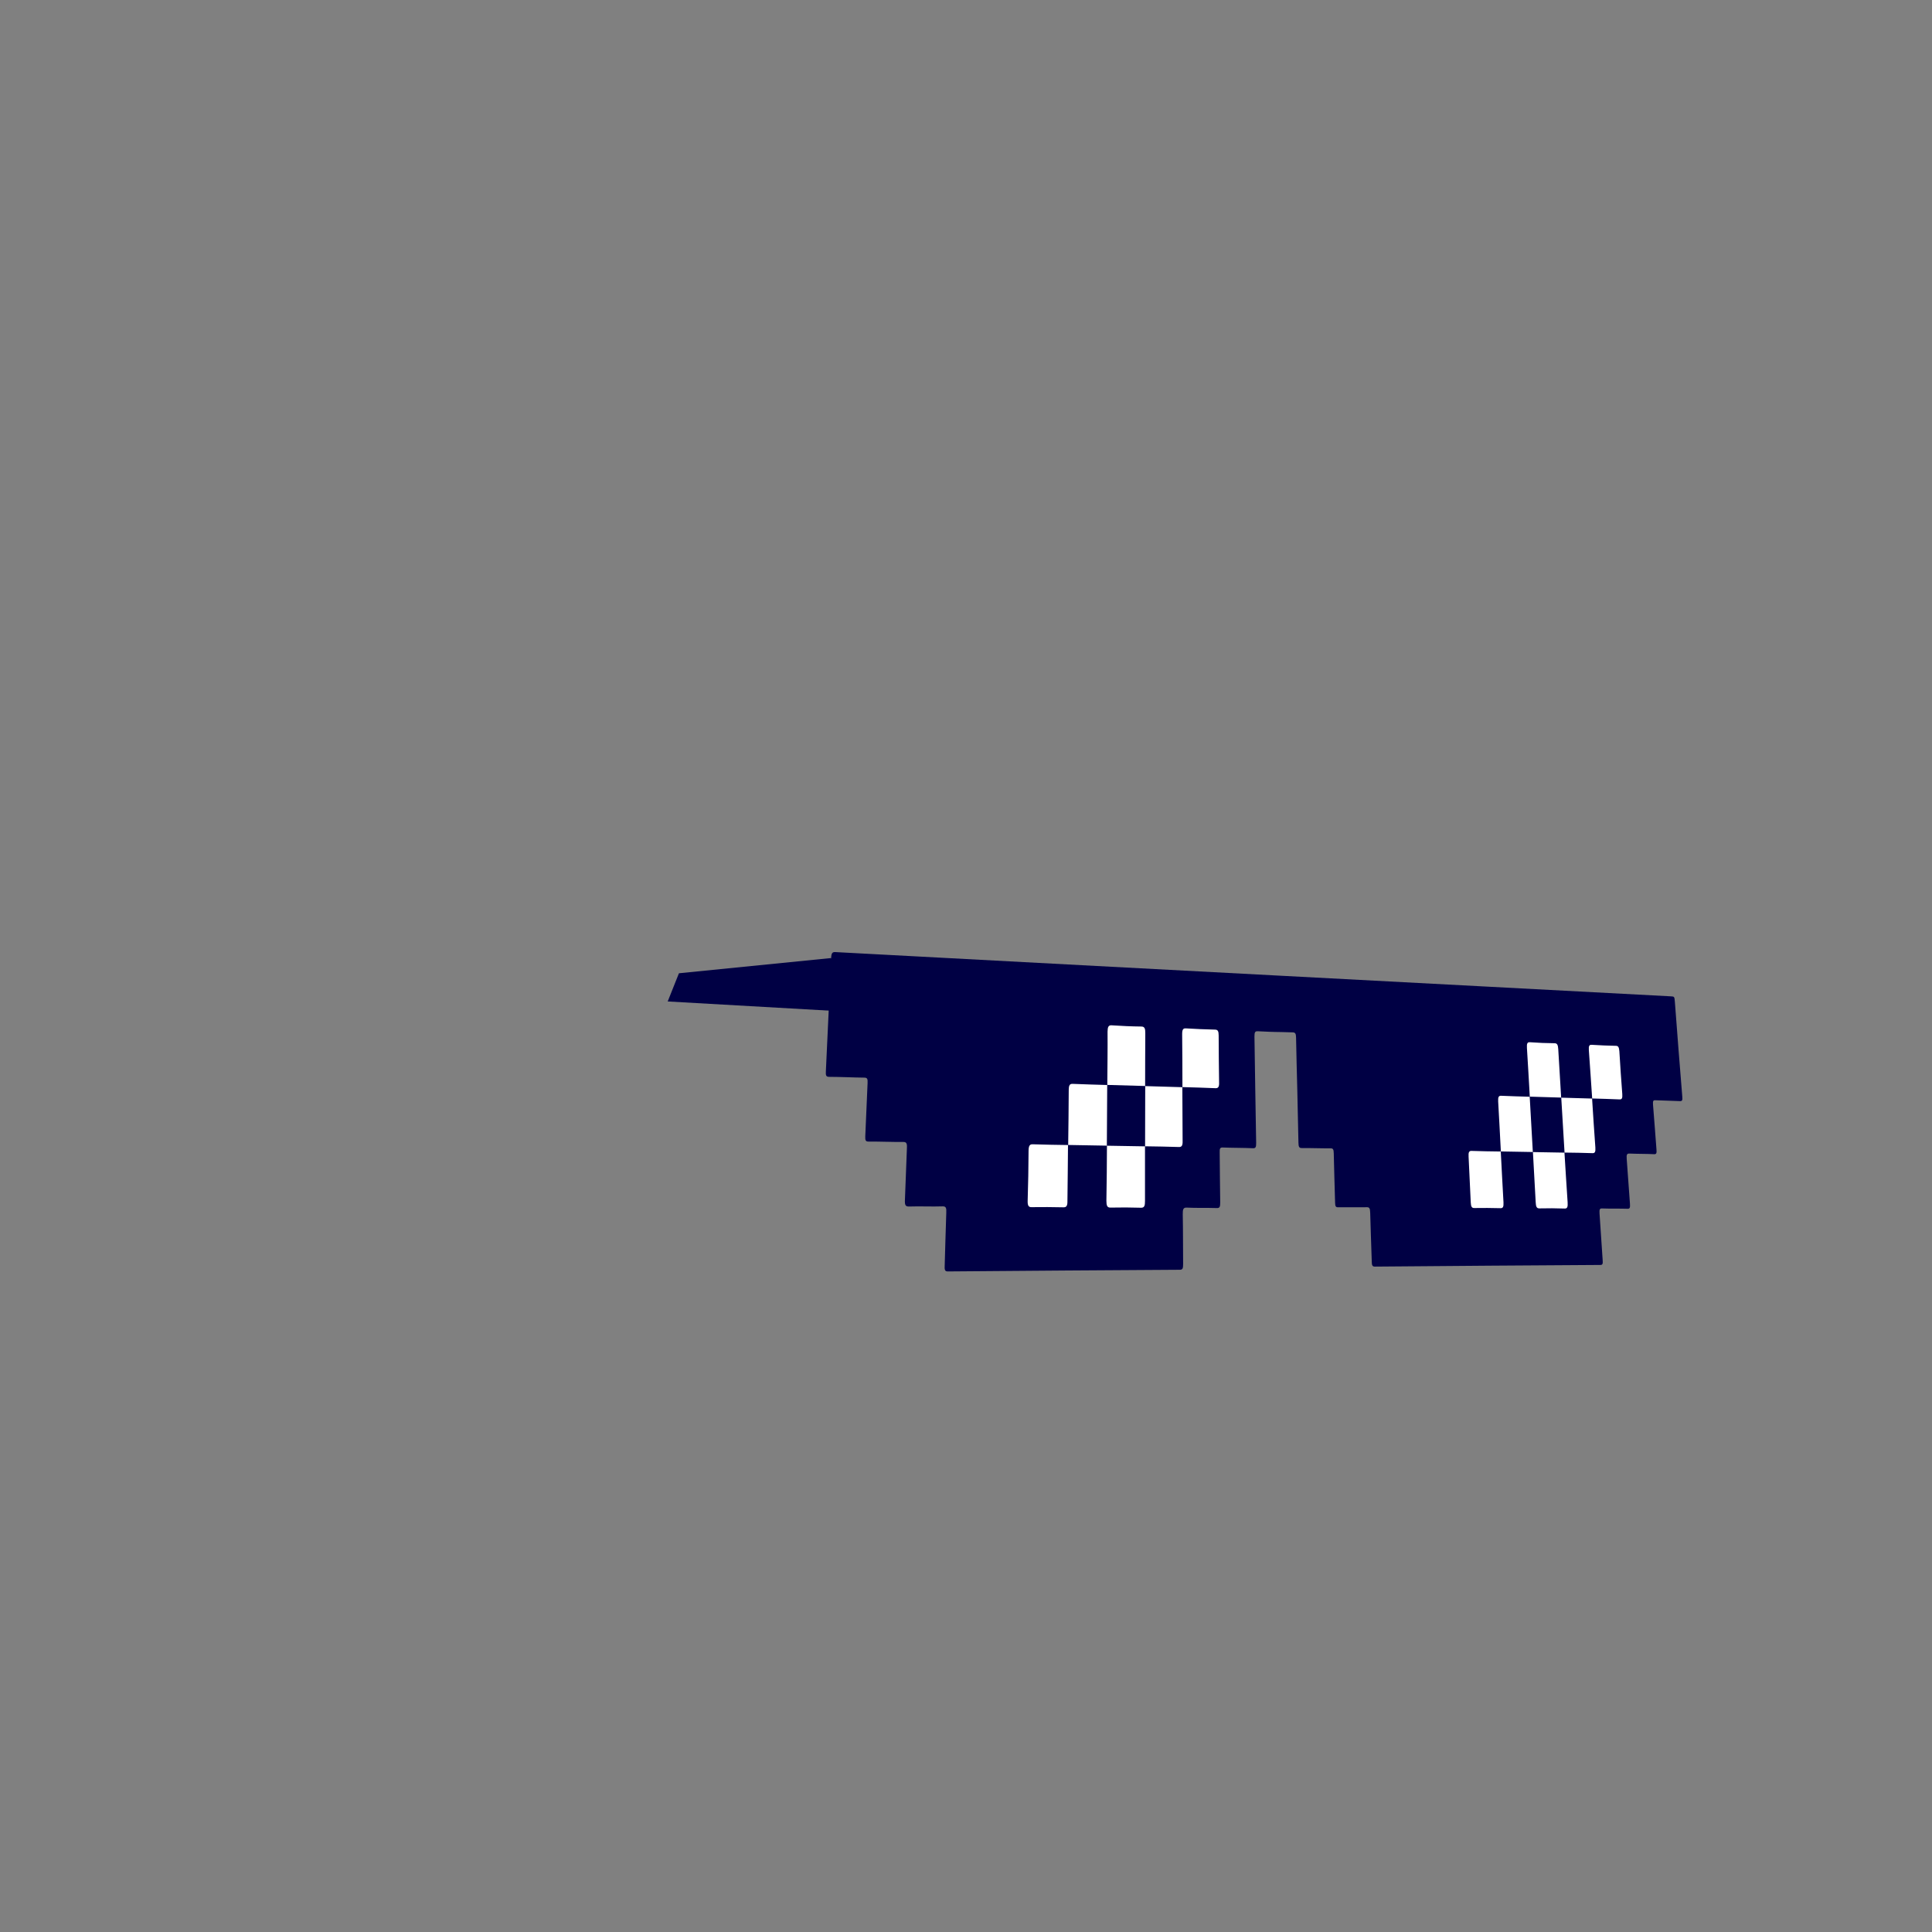 <?xml version="1.0" encoding="iso-8859-1"?>
<!-- Generator: Adobe Illustrator 21.1.0, SVG Export Plug-In . SVG Version: 6.00 Build 0)  -->
<svg version="1.1" xmlns="http://www.w3.org/2000/svg" xmlns:xlink="http://www.w3.org/1999/xlink" x="0px" y="0px"
	 viewBox="0 0 2500 2500" style="enable-background:new 0 0 2500 2500;" xml:space="preserve">
<rect x="0" y="0" width="2500" height="2500" fill="#808080" stroke="none"/>
<g id="Thug_Life_Glasses">
	<g>
		<path style="fill:#000044;" d="M1652.851,1262.357c91.063,4.806,179.421,9.473,265.518,14.016c83.502,4.408,164.637,8.705,243.738,12.882
			c4.627,0.24,4.627,0.24,5.234,8.039c1.568,20.033,3.033,40.201,4.614,60.407c1.588,20.309,3.185,40.69,4.902,61.212
			c0.491,4.821-0.209,6.081-2.968,5.934c-10.684-0.586-21.208-0.578-32.003-1.132c-2.527-0.143-3.248,0.951-2.903,5.627
			c1.639,19.263,2.937,38.518,4.47,57.918c0.464,4.712-0.107,6.412-2.889,6.259c-10.655-0.529-21.263-0.321-31.917-0.817
			c-3.125-0.122-4.208,0.912-3.678,7.026c1.544,19.214,2.63,38.494,4.184,57.882c0.495,5.585-0.48,6.668-3.284,6.515
			c-10.973-0.333-21.899,0.001-32.993-0.405c-2.916-0.085-3.394,1.574-3.082,6.489c1.502,20.084,2.545,40.271,4.06,60.495
			c0.433,4.985-0.318,6.122-3.02,6.141c-46.763,0.271-94.228,0.583-142.396,0.934c-48.99,0.356-98.802,0.757-149.319,1.2
			c-3.407,0.025-4.048-1.827-4.075-6.947c-0.596-21.073-1.54-42.032-2.015-62.92c-0.166-5.861-1.248-7.053-4.507-6.958
			c-12.344,0.24-24.704-0.155-37.166,0.047c-3.027,0.061-3.646-1.474-3.753-6.144c-0.499-21.37-1.344-42.557-1.721-63.739
			c-0.118-5.044-0.958-6.365-3.962-6.379c-12.476,0.089-24.85-0.456-37.442-0.367c-3.236,0.022-4.185-1.385-4.284-6.729
			c-0.421-22.953-0.902-45.759-1.49-68.447c-0.589-22.616-1.173-45.081-1.587-67.427c-0.099-5.382-0.925-6.995-4.336-7.094
			c-27.294-0.892-17.378-0.039-45.245-1.44c-3.413-0.179-4.31,1.272-4.264,6.808c0.42,22.68,0.727,45.472,1.035,68.416
			c0.309,23.019,0.733,46.154,1.159,69.405c0.045,5.345-0.752,6.857-3.988,6.726c-13.18-0.564-26.238-0.4-39.299-0.925
			c-3.122-0.092-4.157,1.084-3.908,6.354c0.305,21.575,0.261,43.183,0.683,64.911c0.017,5.346-0.675,7.188-4.171,7.095
			c-13.052-0.447-26.102,0.069-39.269-0.573c-4.311-0.176-5.131,2.183-5.026,8.692c0.432,21.345,0.279,42.844,0.478,64.379
			c-0.01,5.231-0.484,7.326-4.125,7.353c-97.159,0.553-197.018,1.281-300.055,2.153c-3.526,0.066-4.662-1.101-4.36-6.938
			c0.73-23.018,1.224-46.074,2.063-68.889c0.314-6.24-0.315-8.473-4.747-8.371c-14.468,0.501-28.776-0.301-43.244,0.203
			c-5.136,0.18-5.862-2.233-5.493-9.175c1.051-22.378,1.518-44.637,2.56-66.768c0.346-6.287-0.993-7.617-4.925-7.6
			c-14.809,0.12-29.818-0.582-44.972-0.507c-3.469-0.016-4.211-1.634-4-6.738c1.077-23.087,1.921-46.138,2.987-69.018
			c0.342-5.47-0.631-6.942-4.189-6.961c-15.259-0.148-30.491-1.001-45.758-1.028c-4.134,0.007-4.248-2.49-4.018-7.385
			c1.151-24.724,2.296-49.323,3.434-73.754c1.134-24.308,2.261-48.534,3.382-72.592c0.311-6.678,1.613-7.936,5.786-7.674
			c109.567,5.875,215.749,11.529,318.547,16.957C1499.589,1254.255,1558.854,1257.39,1652.851,1262.357L1652.851,1262.357z"/>
		<path style="fill:#FFFFFF;" d="M1432.832,1403.995c0.152-23.156,0.532-46.15,0.339-69.002c0.07-5.975,1.123-8.531,5.216-8.243
			c12.964,0.879,25.816,1.443,38.558,1.571c4.208,0.055,5.103,2.669,5.064,8.596c-0.263,22.708-0.07,45.541-0.219,68.483
			c-0.118,0.347-0.348,0.734-0.466,1.121c-1.621,2.254-3.685,2.041-5.749,1.981c-12.158-0.185-24.317-0.527-36.473-1.027
			c-1.949-0.095-4.016,0.042-5.709-2.365C1433.282,1404.714,1432.943,1404.352,1432.832,1403.995L1432.832,1403.995z"/>
		<path style="fill:#FFFFFF;" d="M1530.058,1406.83c-0.079-22.971-0.043-45.822-0.351-68.608c0.009-5.888,1.15-7.737,4.789-7.51
			c12.738,0.789,25.25,1.34,37.874,1.622c3.412,0.062,4.557,1.994,4.575,7.493c0.071,20.145,0.254,40.296,0.552,60.603
			c0.251,5.887-1.004,7.891-4.788,7.705c-14.103-0.68-28.435-0.973-42.765-1.426
			C1529.944,1406.749,1529.944,1406.787,1530.058,1406.83L1530.058,1406.83z"/>
		<path style="fill:#FFFFFF;" d="M1979.553,1419.171c-1.241-21.108-2.36-42.109-3.702-62.97c-0.292-5.484,0.263-7.819,3.796-7.567
			c10.709,0.794,21.402,1.229,32.073,1.307c3.407,0.034,4.34,2.451,4.657,7.861c1.209,20.75,2.426,41.608,3.763,62.574
			c-0.097,0.319-0.19,0.636-0.399,0.987c-1.139,2.097-2.869,1.871-4.587,1.859c-10.084-0.142-20.064-0.462-30.279-0.891
			c-1.722-0.085-3.433,0.045-4.924-2.106C1979.818,1419.858,1979.685,1419.497,1979.553,1419.171L1979.553,1419.171z"/>
		<path style="fill:#FFFFFF;" d="M2060.269,1421.535c-1.444-21.002-2.767-41.898-4.312-62.691c-0.34-5.413,0.573-7.068,3.649-6.871
			c10.594,0.678,21.058,1.108,31.508,1.324c2.839,0.046,3.866,1.806,4.324,6.863c1.145,18.4,2.29,36.871,3.784,55.421
			c0.368,5.373-0.422,7.207-3.523,7.049c-11.711-0.587-23.625-0.789-35.552-1.203
			C2060.151,1421.461,2060.152,1421.497,2060.269,1421.535L2060.269,1421.535z"/>
		<path style="fill:#FFFFFF;" d="M1432.384,1482.467c-16.758-0.321-33.402-0.599-50.392-0.882c0.114,0.039,0.114,0.079,0.231,0.081
			c0.279-23.845,0.673-47.648,0.72-71.263c0.101-6.14,1.281-8.083,5.178-7.893c15.014,0.707,29.921,0.978,44.711,1.484l-0.113-0.122
			c1.812,2.055,2.122,4.974,2.202,8.043c-0.005,20.754-0.127,41.624-0.365,62.53c-0.145,2.591-0.291,5.183-1.47,7.208
			C1432.854,1481.924,1432.62,1482.156,1432.384,1482.467L1432.384,1482.467z"/>
		<path style="fill:#FFFFFF;" d="M1529.945,1406.71c0.194,23.091,0.156,46.252,0.349,69.613c0.222,6.044-1.168,8.038-4.867,7.897
			c-14.447-0.515-29.126-0.683-43.805-0.928c-0.114-0.275-0.344-0.514-0.573-0.791c-1.257-2.051-1.356-4.668-1.338-7.206
			c-0.089-20.77-0.178-41.5,0.077-62.106c0.02-3.084,0.384-5.922,2.117-7.903c-0.115,0.036-0.115,0.075-0.115,0.114
			c16.165,0.506,32.218,0.968,48.269,1.431C1529.944,1406.787,1529.944,1406.749,1529.945,1406.71L1529.945,1406.71z"/>
		<path style="fill:#FFFFFF;" d="M1983.598,1490.704c-13.87-0.233-27.624-0.501-41.609-0.734c0.002,0.036,0.002,0.072,0.119,0.073
			c-1.165-21.722-2.212-43.371-3.483-64.879c-0.271-5.594,0.674-7.404,3.888-7.239c12.394,0.61,24.77,0.859,37.04,1.248
			l-0.121-0.111c1.475,1.906,1.96,4.53,2.11,7.324c1.359,18.958,2.377,37.945,3.283,57.037c0.125,2.329,0.136,4.693-0.688,6.575
			C1984.036,1490.244,1983.817,1490.457,1983.598,1490.704L1983.598,1490.704z"/>
		<path style="fill:#FFFFFF;" d="M2060.147,1421.426c1.336,21.109,2.675,42.249,4.252,63.539c0.349,5.516-0.573,7.338-3.7,7.215
			c-12.037-0.487-24.165-0.549-36.301-0.753c-0.13-0.252-0.374-0.506-0.62-0.758c-1.033-1.867-1.286-4.218-1.421-6.569
			c-1.33-18.946-2.543-37.818-3.407-56.648c-0.163-2.778-0.086-5.404,1.298-7.178c-0.113,0.032-0.111,0.068-0.108,0.102
			c13.414,0.389,26.714,0.773,40.128,1.159C2060.152,1421.497,2060.151,1421.461,2060.147,1421.426L2060.147,1421.426z"/>
		<path style="fill:#FFFFFF;" d="M1381.992,1481.584c-0.051,24.045-0.569,48.166-0.739,72.409c0.127,6.378-1.305,8.391-5.265,8.254
			c-13.745-0.342-27.379-0.368-41.25-0.194c-3.731,0.062-5.085-2.02-4.954-8.086c0.703-21.748,1.056-43.46,1.174-65.055
			c0.135-6.266,1.453-8.359,5.381-8.213c15.366,0.576,30.626,0.712,45.884,0.966
			C1382.106,1481.664,1382.106,1481.624,1381.992,1481.584L1381.992,1481.584z"/>
		<path style="fill:#FFFFFF;" d="M1481.622,1483.292c0.077,23.494-0.079,47.024-0.004,70.713c0.075,6.244-0.875,8.932-5.185,8.795
			c-13.048-0.415-26.331-0.478-39.502-0.185c-4.313,0.098-5.214-2.621-5.257-8.911c0.51-23.9,0.553-47.609,0.711-71.236
			c-0.23,0.036-0.116,0.076-0.116,0.076c1.539-3.156,3.853-3.353,5.932-3.318c12.596,0.022,25.074,0.238,37.667,0.69
			c2.195,0.037,4.388,0.31,5.87,3.457C1481.621,1483.369,1481.621,1483.331,1481.622,1483.292L1481.622,1483.292z"/>
		<path style="fill:#FFFFFF;" d="M1941.99,1489.969c1.171,21.866,2.232,43.841,3.528,65.89c0.28,5.773-0.68,7.644-3.948,7.521
			c-11.315-0.343-22.616-0.361-33.909-0.197c-3.143,0.057-4.272-1.8-4.51-7.323c-0.857-19.8-1.829-39.528-2.794-59.15
			c-0.361-5.667,0.594-7.613,3.95-7.448c12.611,0.503,25.202,0.57,37.801,0.78
			C1941.992,1490.041,1941.991,1490.006,1941.99,1489.969L1941.99,1489.969z"/>
		<path style="fill:#FFFFFF;" d="M2024.399,1491.426c1.362,21.393,2.611,42.822,4.102,64.394c0.331,5.696-0.226,8.148-3.845,8.024
			c-10.972-0.407-21.807-0.46-32.627-0.19c-3.723,0.091-4.553-2.35-4.857-8.084c-1.158-21.753-2.31-43.327-3.573-64.866
			c-0.114,0.035-0.112,0.07-0.112,0.07c1.117-2.882,2.955-3.064,4.803-3.032c10.504,0.037,20.788,0.217,31.196,0.575
			c1.849,0.032,3.595,0.275,5.033,3.182C2024.403,1491.498,2024.401,1491.461,2024.399,1491.426L2024.399,1491.426z"/>
		<path style="fill:#000044;" d="M1481.737,1483.371c-16.413-0.275-32.941-0.55-49.469-0.828c0.075-26.38,0.264-52.603,0.452-78.67
			c16.509,0.474,32.789,0.944,49.185,1.413C1481.85,1431.197,1481.793,1457.226,1481.737,1483.371L1481.737,1483.371z"/>
		<path style="fill:#000044;" d="M2024.518,1491.499c-13.638-0.266-27.162-0.493-41.032-0.725c-1.395-24.048-2.669-47.916-4.054-71.713
			c13.758,0.396,27.173,0.785,40.816,1.212C2021.629,1443.908,2023.127,1467.613,2024.518,1491.499L2024.518,1491.499z"/>
		<polygon  style="fill:#000044;fill-rule:evenodd;clip-rule:evenodd;" points="1108.643,1309.796 1075.504,1239.706 878.534,1259.408
			864,1295.875 1108.643,1309.796 		"/>
	</g>
</g>
<g id="Layer_1">
</g>
</svg>
